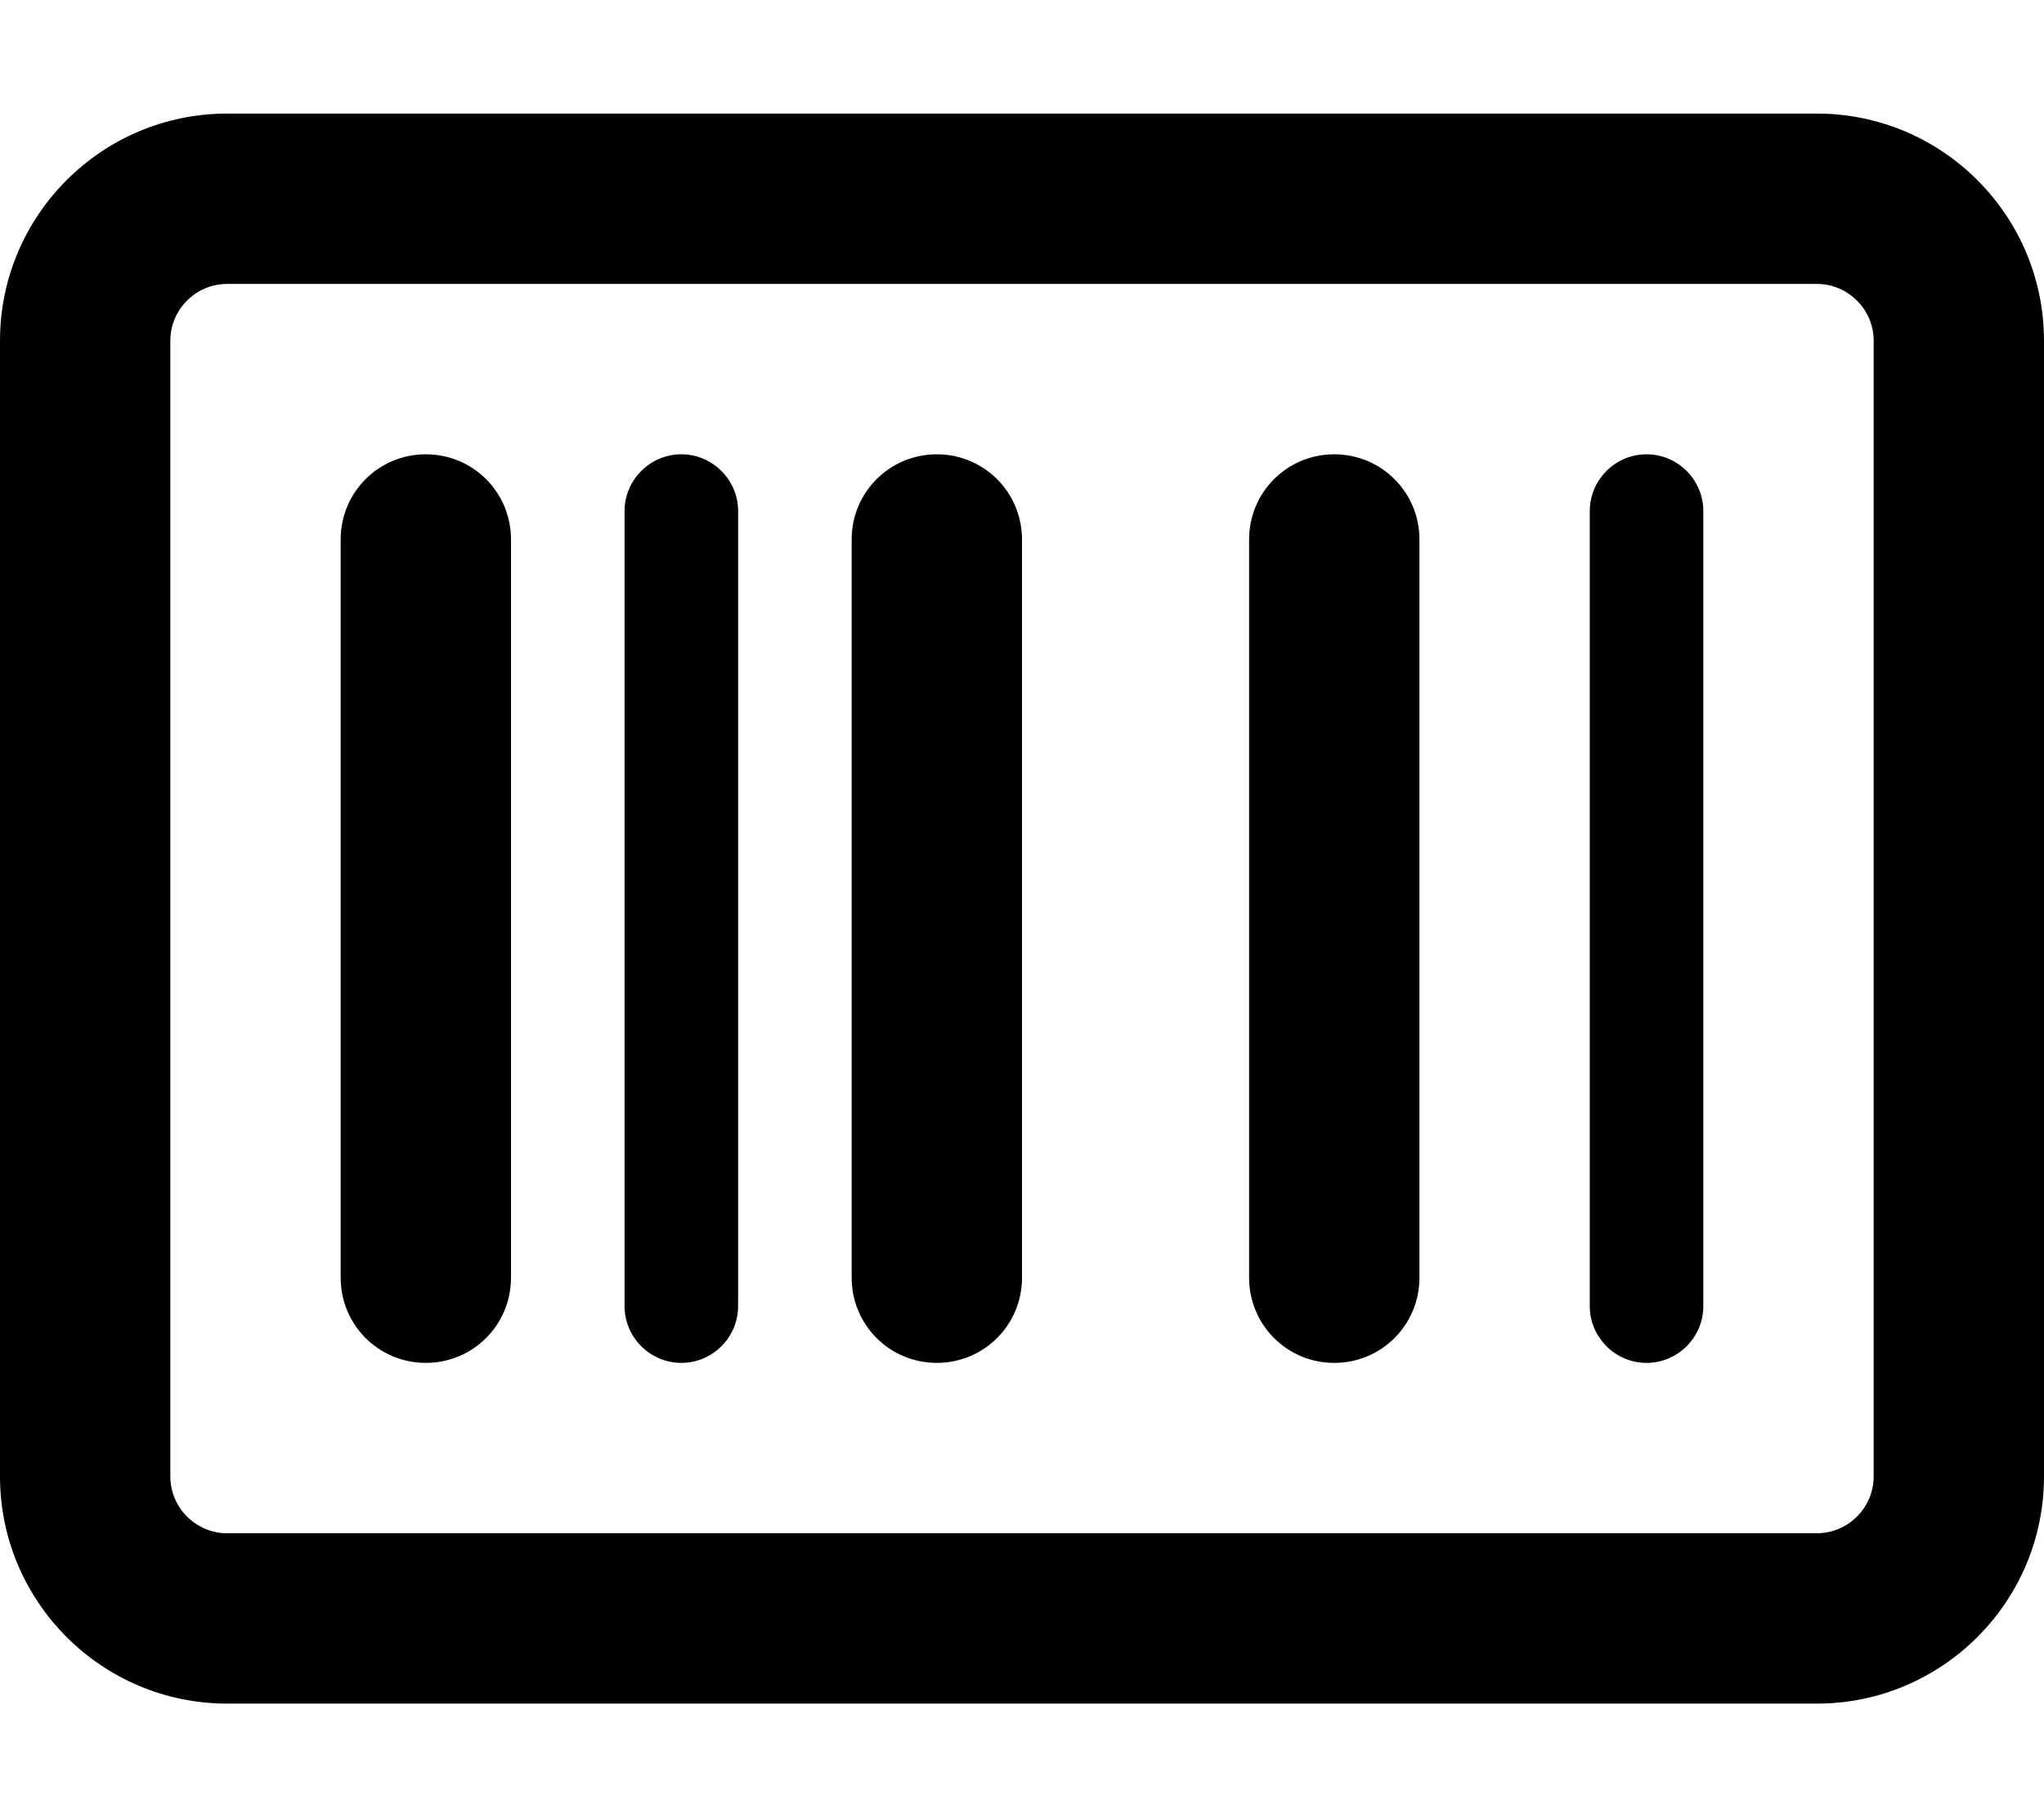 <svg fill="currentColor" xmlns="http://www.w3.org/2000/svg" viewBox="0 0 576 512"><!--! Font Awesome Pro 6.4.0 by @fontawesome - https://fontawesome.com License - https://fontawesome.com/license (Commercial License) Copyright 2023 Fonticons, Inc. --><path d="M64 80c-8.8 0-16 7.2-16 16V416c0 8.8 7.2 16 16 16H512c8.8 0 16-7.2 16-16V96c0-8.8-7.2-16-16-16H64zM0 96C0 60.7 28.7 32 64 32H512c35.3 0 64 28.7 64 64V416c0 35.3-28.7 64-64 64H64c-35.3 0-64-28.7-64-64V96zm120 32c13.3 0 24 10.7 24 24V360c0 13.3-10.7 24-24 24s-24-10.7-24-24V152c0-13.3 10.7-24 24-24zm72 0c8.8 0 16 7.2 16 16V368c0 8.8-7.2 16-16 16s-16-7.2-16-16V144c0-8.8 7.2-16 16-16zm48 24c0-13.3 10.7-24 24-24s24 10.7 24 24V360c0 13.3-10.7 24-24 24s-24-10.7-24-24V152zm136-24c13.3 0 24 10.7 24 24V360c0 13.3-10.7 24-24 24s-24-10.7-24-24V152c0-13.3 10.7-24 24-24zm72 16c0-8.8 7.2-16 16-16s16 7.2 16 16V368c0 8.8-7.2 16-16 16s-16-7.2-16-16V144z"/></svg>